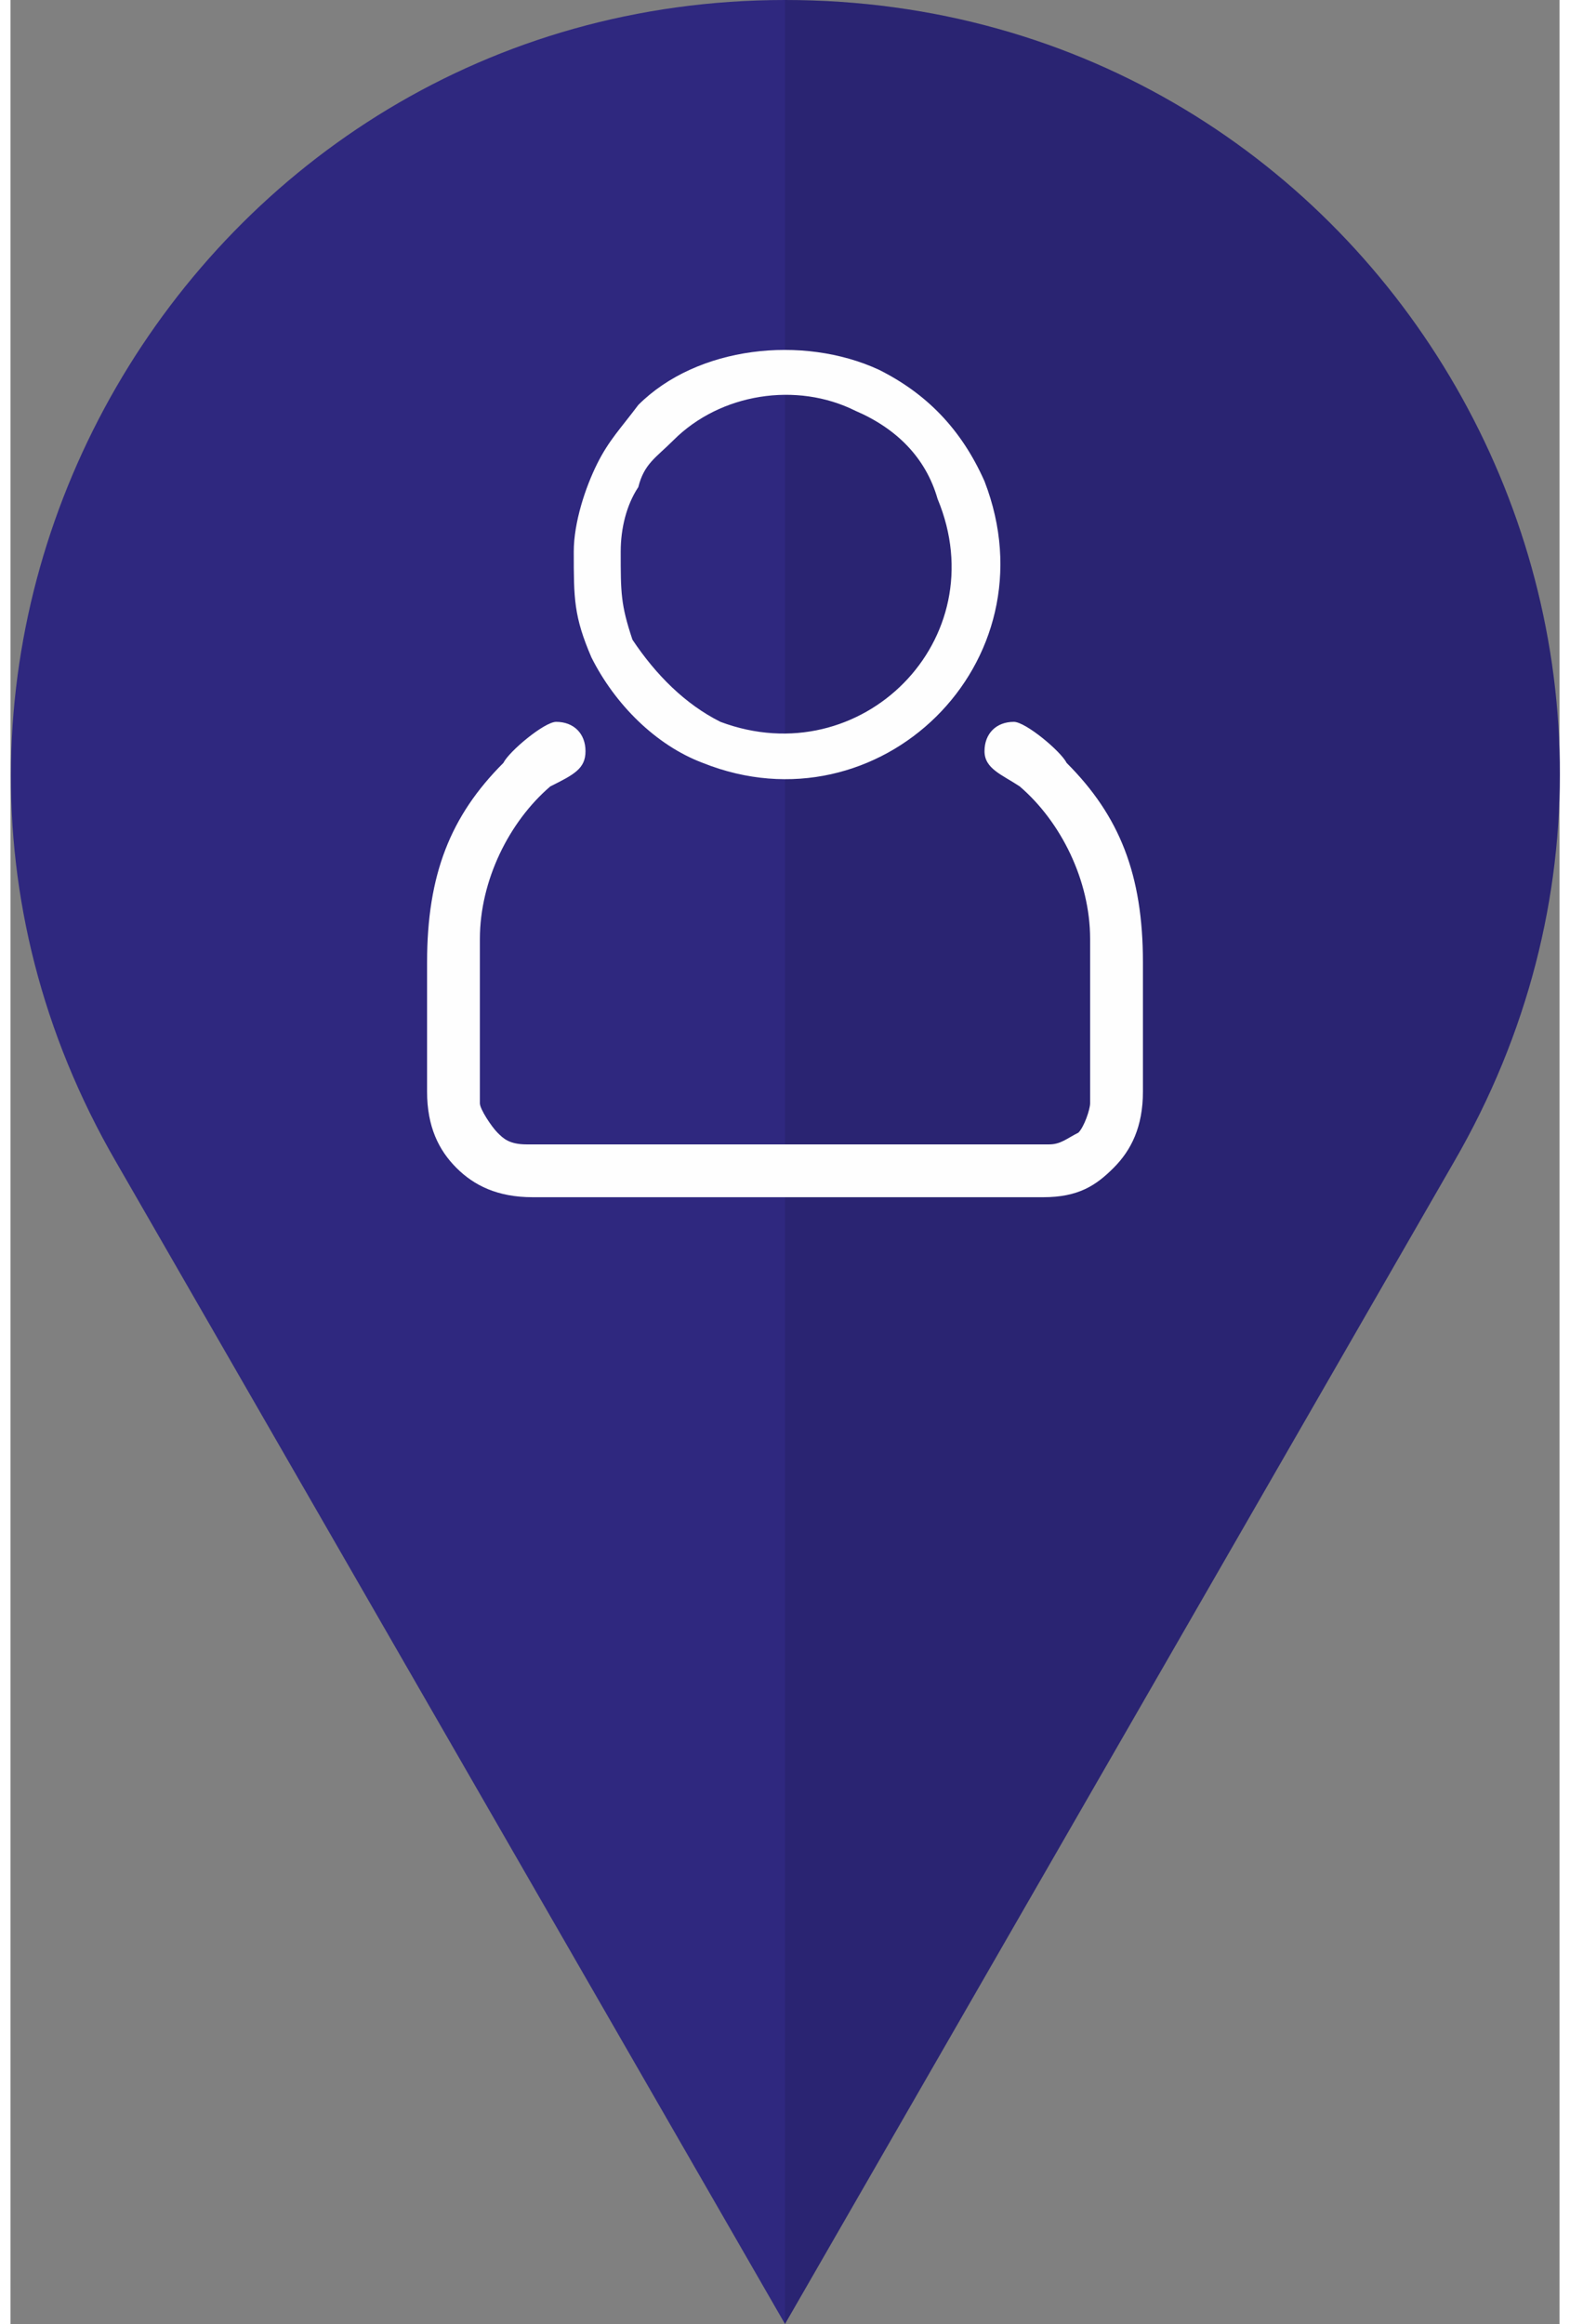 <svg clip-rule="evenodd" fill-rule="evenodd" height="148" image-rendering="optimizeQuality" shape-rendering="geometricPrecision" text-rendering="geometricPrecision" viewBox="0 0 2.64 3.96" width="100" xmlns="http://www.w3.org/2000/svg"><rect x="0" y="0" width="2.64" height="3.96" fill="#808080" stroke="none"/><path d="m1.32 3.96-1.14-1.98c-.51-.88.13-1.98 1.14-1.98 1.02 0 1.65 1.1 1.14 1.98z" fill="#2f287f" fill-rule="nonzero"/><path d="m2.46 1.98c.51-.88-.12-1.98-1.14-1.98v3.96z" fill-opacity=".102" fill-rule="nonzero"/><path d="m.71 1.64v.22c0 .06.02.1.05.13s.07.05.13.05h.43.01.43c.06 0 .09-.02.12-.05s.05-.07.05-.13v-.22c0-.15-.04-.25-.13-.34-.01-.02-.07-.07-.09-.07-.03 0-.05.02-.05.05s.03.04.06.06c.07.06.12.16.12.26v.28c0 .01-.01.04-.02.05-.02.01-.03.02-.05.02h-.44-.01-.44c-.03 0-.04-.01-.05-.02s-.03-.04-.03-.05v-.28c0-.1.05-.2.12-.26.04-.02.06-.03.06-.06s-.02-.05-.05-.05c-.02 0-.08.05-.09.07-.09.09-.13.19-.13.34zm.25-.7c0 .08 0 .11.03.18.04.08.11.15.19.18.3.12.6-.17.48-.48-.04-.09-.1-.15-.18-.19-.13-.06-.31-.04-.41.06-.03.04-.05.06-.07.1s-.04.1-.04.15zm.08 0c0 .07 0 .09.02.15.04.06.09.11.15.14.24.09.47-.14.37-.38-.02-.07-.07-.12-.14-.15-.1-.05-.23-.03-.31.05-.03.03-.05.04-.06.08-.02.03-.03.07-.03.11z" fill="#fefefe"/></svg>